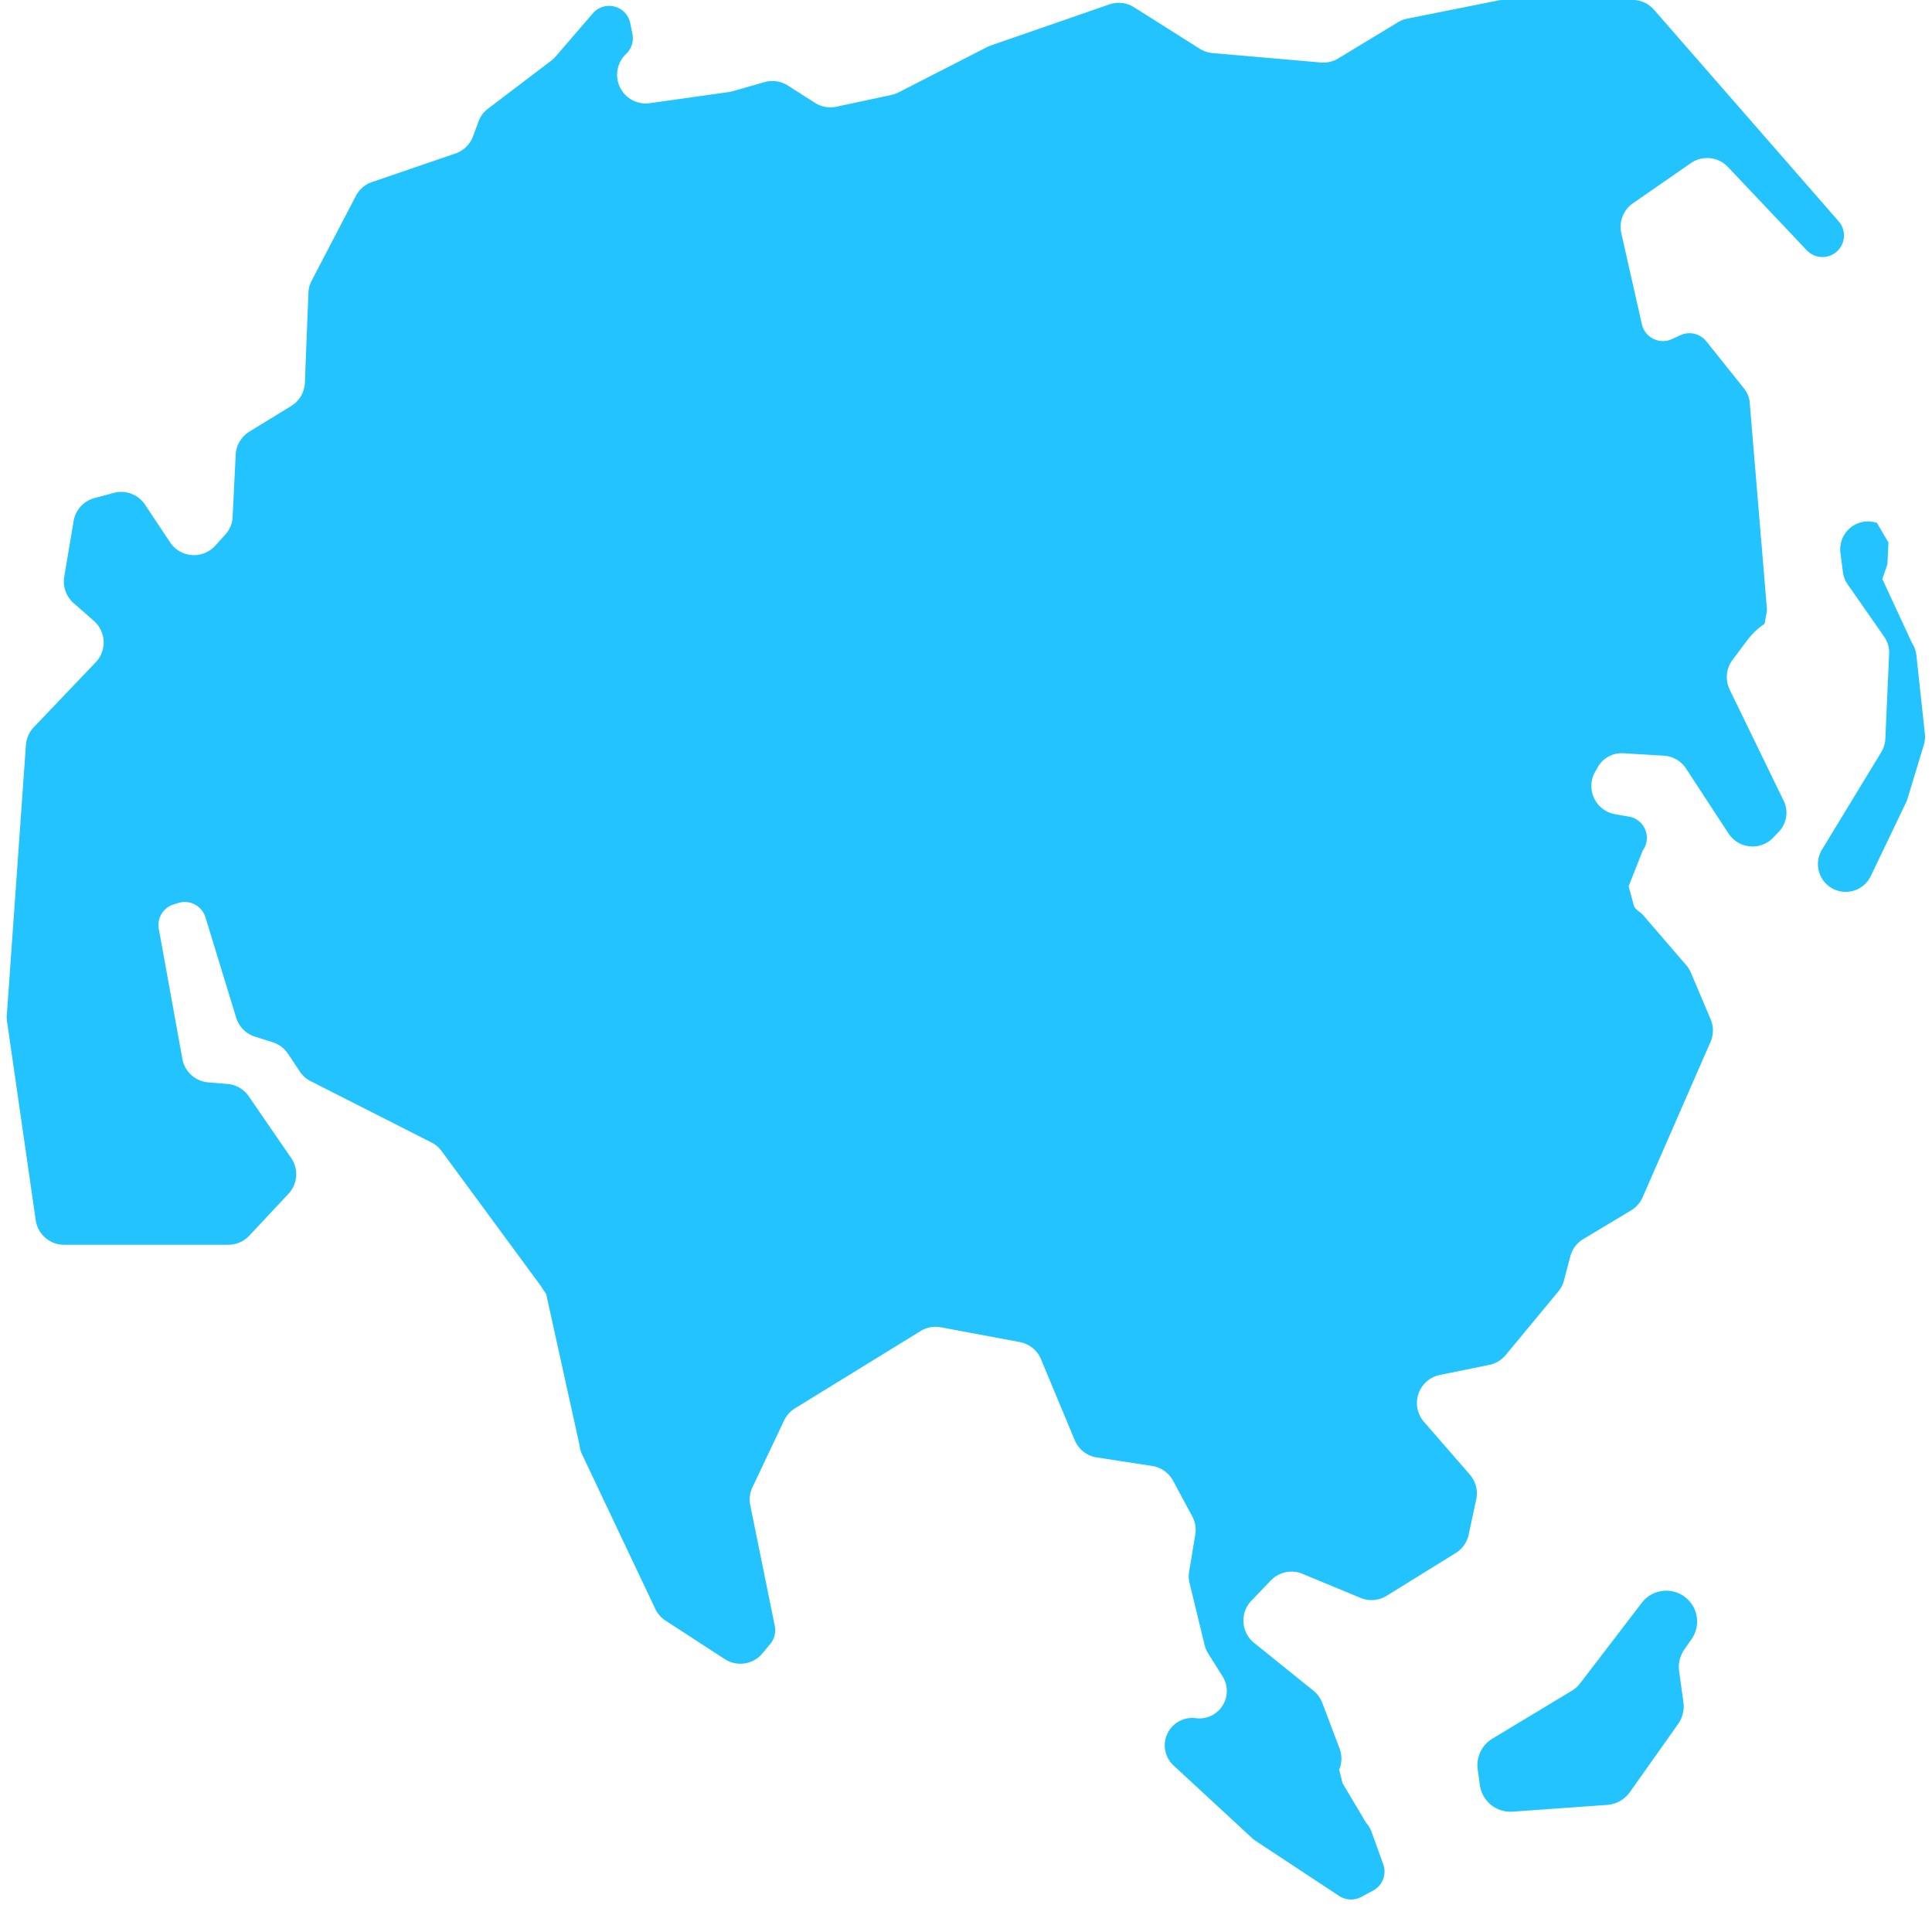 <svg width="41" height="41" viewBox="0 0 41 41" xmlns="http://www.w3.org/2000/svg">
    <g fill="#22C3FF" fill-rule="nonzero">
        <path d="M35.882 3.462a.608.608 0 0 1 .788.082l1.666 1.761a.457.457 0 0 0 .677-.615L35.1.206a.608.608 0 0 0-.458-.208h-2.728c-.04 0-.08.004-.119.012l-1.926.385a.6.6 0 0 0-.2.076l-1.271.77a.607.607 0 0 1-.368.085l-2.3-.2a.606.606 0 0 1-.271-.092l-1.393-.88a.607.607 0 0 0-.522-.061l-2.513.871a.638.638 0 0 0-.079.033l-1.888.966a.588.588 0 0 1-.147.052l-1.165.249a.609.609 0 0 1-.456-.081l-.579-.369a.608.608 0 0 0-.493-.071l-.672.192a.635.635 0 0 1-.082.018l-1.684.237a.608.608 0 0 1-.5-1.044.458.458 0 0 0 .135-.423l-.045-.225a.457.457 0 0 0-.8-.209l-.786.912a.593.593 0 0 1-.094.088l-1.343 1.02a.588.588 0 0 0-.195.261l-.119.323a.608.608 0 0 1-.373.364l-1.772.607a.606.606 0 0 0-.342.294l-.939 1.8a.6.6 0 0 0-.068.257L6.47 8.122a.608.608 0 0 1-.29.494l-.889.545a.608.608 0 0 0-.289.488l-.066 1.329a.582.582 0 0 1-.15.361l-.219.242a.608.608 0 0 1-.957-.071l-.532-.8a.608.608 0 0 0-.664-.25l-.41.11a.608.608 0 0 0-.441.484l-.2 1.186a.608.608 0 0 0 .2.559l.431.379a.608.608 0 0 1 .038.876l-1.316 1.38a.608.608 0 0 0-.166.377l-.404 5.712a.615.615 0 0 0 0 .129l.612 4.243a.608.608 0 0 0 .6.521h3.488a.607.607 0 0 0 .444-.193l.832-.889a.607.607 0 0 0 .056-.761l-.9-1.309a.608.608 0 0 0-.452-.261l-.406-.033a.608.608 0 0 1-.55-.5l-.5-2.759a.457.457 0 0 1 .319-.519l.1-.031a.458.458 0 0 1 .569.3l.655 2.139a.608.608 0 0 0 .4.4l.374.118a.608.608 0 0 1 .323.242l.257.386a.609.609 0 0 0 .23.2l2.561 1.3a.6.6 0 0 1 .214.182l2.1 2.855.119.18.706 3.2c.007.07.025.137.055.2l1.554 3.28a.606.606 0 0 0 .218.249l1.257.817a.608.608 0 0 0 .8-.123l.166-.2a.456.456 0 0 0 .095-.382l-.52-2.56a.609.609 0 0 1 .046-.381l.672-1.419a.607.607 0 0 1 .231-.257l2.665-1.64a.607.607 0 0 1 .431-.08l1.676.314a.608.608 0 0 1 .448.362l.717 1.721a.608.608 0 0 0 .468.365l1.175.181a.608.608 0 0 1 .443.313l.408.758a.608.608 0 0 1 .064.383l-.131.787a.6.6 0 0 0 .009.243l.319 1.315a.61.61 0 0 0 .076.18l.306.486a.582.582 0 0 1-.571.887.582.582 0 0 0-.474 1l1.671 1.545c.024.023.05.043.078.061l1.77 1.167a.461.461 0 0 0 .474.018l.253-.135a.458.458 0 0 0 .209-.554l-.246-.683a.617.617 0 0 0-.119-.2l-.5-.84-.07-.288a.607.607 0 0 0 .007-.449l-.366-.966a.608.608 0 0 0-.187-.258l-1.26-1.016a.607.607 0 0 1-.057-.895l.413-.43a.608.608 0 0 1 .671-.14l1.233.511a.607.607 0 0 0 .553-.045l1.465-.907a.609.609 0 0 0 .275-.389l.161-.75a.608.608 0 0 0-.136-.526l-.974-1.12a.608.608 0 0 1 .337-.994l1.044-.213a.608.608 0 0 0 .347-.202l1.124-1.357a.609.609 0 0 0 .12-.233l.135-.513a.606.606 0 0 1 .275-.366l1.015-.609a.61.61 0 0 0 .244-.278l1.442-3.3a.608.608 0 0 0 0-.481l-.418-.986a.608.608 0 0 0-.1-.16l-.914-1.061c-.06-.07-.15-.1-.194-.194l-.113-.418.3-.76a.457.457 0 0 0-.292-.718l-.293-.051a.608.608 0 0 1-.426-.9l.053-.094a.583.583 0 0 1 .543-.3l.863.052a.609.609 0 0 1 .472.275l.9 1.376a.608.608 0 0 0 .949.087l.121-.127a.582.582 0 0 0 .1-.655l-1.146-2.359a.609.609 0 0 1 .061-.63l.3-.4a1.51 1.51 0 0 1 .38-.366l.052-.287-.371-4.45a.589.589 0 0 0-.118-.258l-.8-1a.458.458 0 0 0-.546-.131l-.185.085a.458.458 0 0 1-.636-.316l-.436-1.931a.609.609 0 0 1 .245-.635l1.23-.853zM39.946 12.288l.107-.31.023-.464-.244-.417a.59.59 0 0 0-.775.633l.052.406a.6.6 0 0 0 .1.264l.775 1.11a.591.591 0 0 1 .106.363l-.08 1.807a.59.59 0 0 1-.086.281l-1.259 2.07a.59.59 0 0 0 .164.788.59.59 0 0 0 .872-.228l.747-1.559a.554.554 0 0 0 .033-.084l.346-1.142a.591.591 0 0 0 .022-.235l-.18-1.662a.594.594 0 0 0-.094-.265l-.629-1.356zM35.242 33.768a.654.654 0 0 0-.4.245l-1.307 1.707a.658.658 0 0 1-.182.163l-1.684 1.015a.653.653 0 0 0-.31.648l.046.336a.654.654 0 0 0 .694.564l2.005-.143a.651.651 0 0 0 .487-.275l1.02-1.44a.654.654 0 0 0 .113-.468l-.09-.65a.652.652 0 0 1 .11-.465l.154-.22a.653.653 0 0 0-.194-.93.654.654 0 0 0-.462-.087z"/>
    </g>
</svg>
